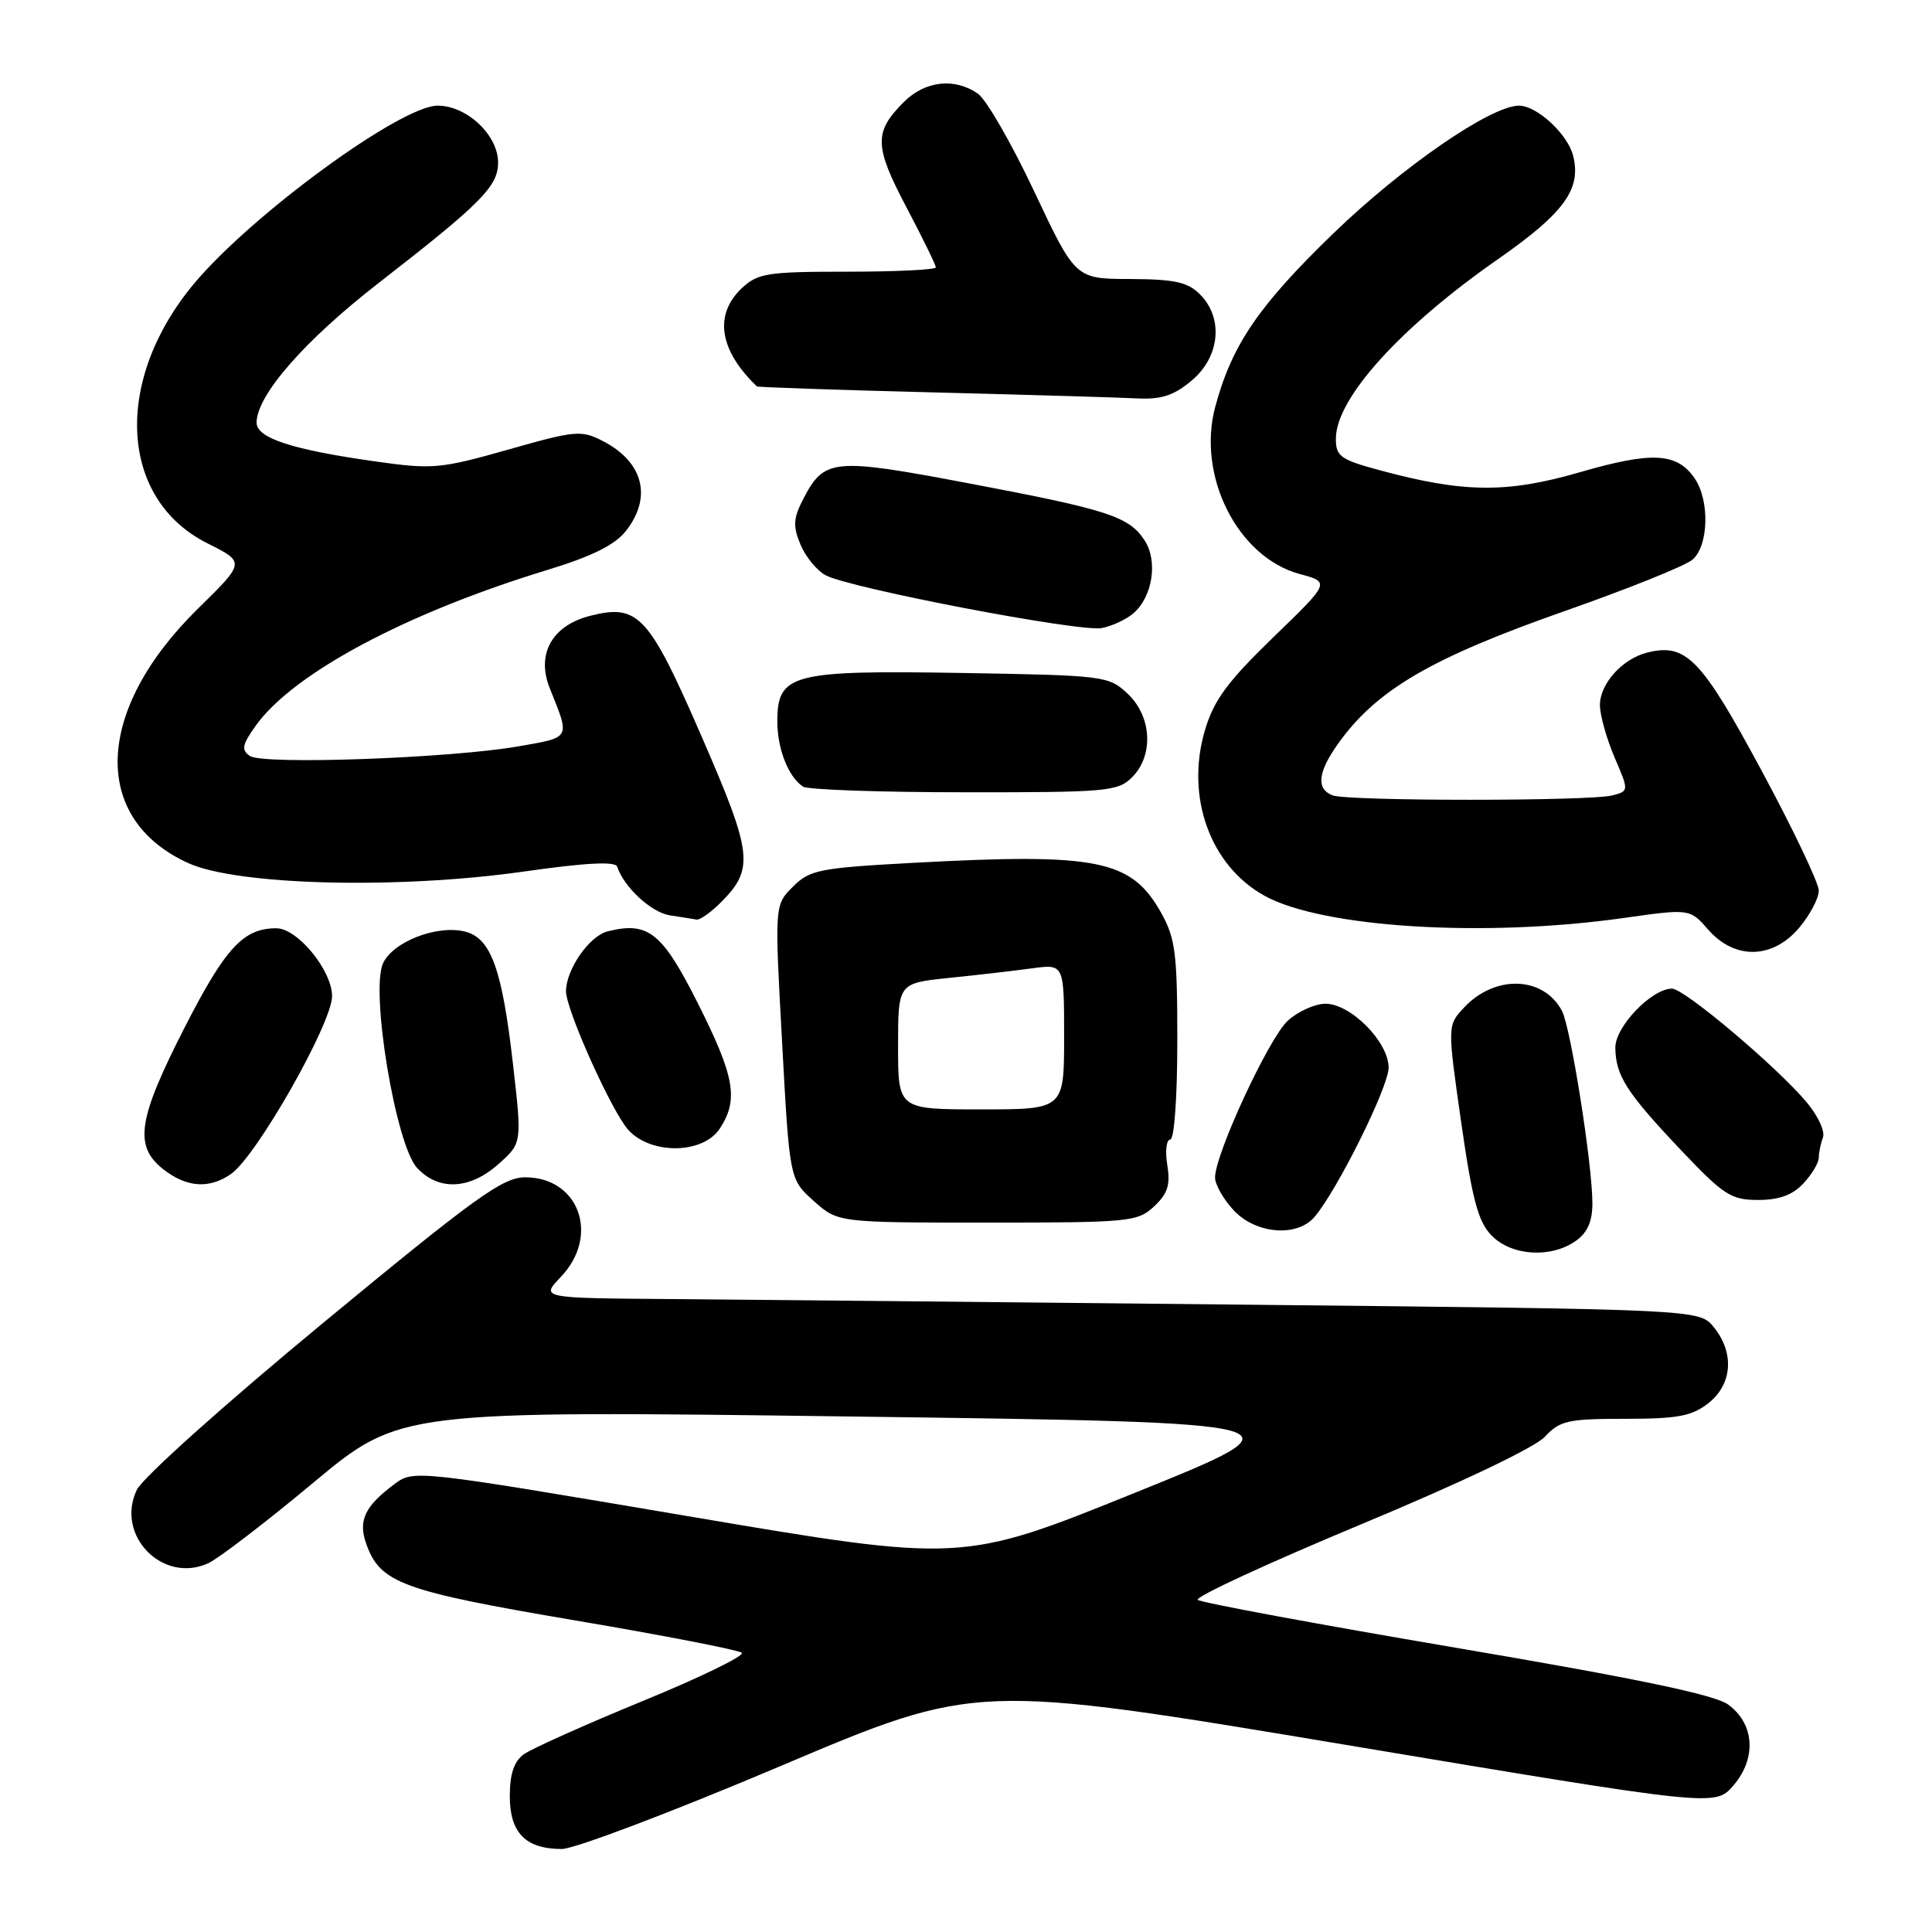 <?xml version="1.0" encoding="UTF-8" standalone="no"?>
<!DOCTYPE svg PUBLIC "-//W3C//DTD SVG 1.1//EN" "http://www.w3.org/Graphics/SVG/1.1/DTD/svg11.dtd" >
<svg xmlns="http://www.w3.org/2000/svg" xmlns:xlink="http://www.w3.org/1999/xlink" version="1.1" viewBox="0 0 256 256">
 <g >
 <path fill="currentColor"
d=" M 103.43 234.01 C 129.36 223.02 129.36 223.02 178.31 231.20 C 227.27 239.39 227.27 239.39 229.69 236.58 C 232.78 232.98 232.49 228.42 229.00 225.87 C 227.21 224.56 216.99 222.43 193.00 218.35 C 174.57 215.22 159.15 212.36 158.71 211.99 C 158.28 211.62 167.95 207.15 180.21 202.04 C 193.48 196.52 203.39 191.80 204.70 190.38 C 206.69 188.24 207.74 188.00 215.32 188.00 C 222.31 188.00 224.17 187.65 226.37 185.93 C 229.55 183.42 229.85 179.27 227.09 175.86 C 225.18 173.50 225.18 173.50 165.34 172.88 C 132.43 172.54 97.88 172.20 88.56 172.13 C 71.63 172.00 71.63 172.00 74.31 169.20 C 79.52 163.76 76.74 156.00 69.59 156.00 C 66.63 156.00 63.07 158.56 42.84 175.27 C 29.77 186.07 18.90 195.80 18.13 197.41 C 15.25 203.42 21.54 209.90 27.59 207.14 C 28.93 206.53 35.20 201.73 41.51 196.47 C 53.00 186.90 53.00 186.90 113.20 187.70 C 173.40 188.50 173.40 188.50 150.44 197.78 C 127.48 207.06 127.48 207.06 91.15 200.90 C 54.86 194.75 54.82 194.75 52.24 196.67 C 48.32 199.60 47.43 201.49 48.54 204.60 C 50.37 209.75 53.29 210.82 76.01 214.68 C 87.83 216.68 97.86 218.63 98.29 219.00 C 98.73 219.38 92.81 222.26 85.15 225.40 C 77.48 228.55 70.39 231.73 69.38 232.47 C 68.11 233.40 67.55 235.09 67.55 238.00 C 67.55 242.86 69.65 245.00 74.44 245.00 C 76.13 245.00 89.17 240.05 103.43 234.01 Z  M 208.78 164.44 C 210.34 163.35 211.00 161.87 211.00 159.44 C 211.00 154.29 208.12 136.09 206.96 133.93 C 204.51 129.34 198.11 129.12 194.01 133.49 C 191.78 135.87 191.78 135.87 193.61 148.68 C 195.10 159.08 195.87 161.92 197.68 163.75 C 200.32 166.42 205.50 166.74 208.78 164.44 Z  M 174.18 161.25 C 177.20 157.71 184.00 144.01 184.00 141.47 C 184.00 138.07 178.99 133.00 175.63 133.00 C 174.25 133.00 172.00 134.01 170.64 135.25 C 168.14 137.52 161.00 152.92 161.00 156.03 C 161.00 156.95 162.10 158.90 163.45 160.35 C 166.38 163.52 171.86 163.97 174.18 161.25 Z  M 152.92 159.86 C 154.73 158.17 155.10 157.01 154.67 154.36 C 154.37 152.51 154.55 151.00 155.06 151.00 C 155.60 151.00 156.00 145.38 156.00 137.89 C 156.00 126.29 155.75 124.33 153.84 120.92 C 149.89 113.90 145.44 113.01 121.00 114.33 C 108.55 115.01 107.31 115.25 105.07 117.49 C 102.63 119.91 102.63 119.91 103.63 138.09 C 104.62 156.27 104.62 156.27 107.82 159.13 C 111.03 162.00 111.03 162.00 130.83 162.00 C 149.67 162.00 150.73 161.90 152.92 159.86 Z  M 238.96 156.81 C 240.08 155.61 241.00 154.07 241.00 153.39 C 241.00 152.72 241.25 151.51 241.55 150.72 C 241.86 149.93 240.88 147.82 239.37 146.03 C 235.39 141.30 223.18 131.00 221.55 131.00 C 218.85 131.00 214.00 136.06 214.04 138.84 C 214.08 142.53 215.55 144.81 222.75 152.41 C 228.40 158.37 229.38 159.00 232.96 159.00 C 235.75 159.00 237.53 158.35 238.96 156.81 Z  M 30.62 155.55 C 34.01 153.18 44.00 135.58 44.00 132.00 C 44.00 128.59 39.42 123.00 36.62 123.00 C 32.26 123.00 29.88 125.56 24.50 136.08 C 18.25 148.30 17.71 151.84 21.63 154.93 C 24.73 157.36 27.74 157.57 30.62 155.55 Z  M 66.07 154.23 C 69.17 151.46 69.17 151.46 67.97 140.98 C 66.53 128.38 65.05 124.30 61.62 123.44 C 57.92 122.51 52.06 124.78 50.75 127.65 C 49.06 131.37 52.44 151.71 55.26 154.75 C 58.12 157.83 62.26 157.63 66.07 154.23 Z  M 95.38 149.54 C 97.89 145.71 97.36 142.68 92.50 133.00 C 87.75 123.55 85.89 122.06 80.52 123.41 C 78.09 124.01 75.00 128.47 75.00 131.35 C 75.00 133.82 81.10 147.38 83.28 149.75 C 86.31 153.04 93.17 152.92 95.38 149.54 Z  M 238.41 122.92 C 239.83 121.23 241.00 119.02 241.00 118.01 C 241.00 117.01 237.57 109.81 233.37 102.02 C 225.41 87.24 223.41 85.18 218.26 86.47 C 214.97 87.30 212.00 90.59 212.00 93.42 C 212.00 94.75 212.87 97.85 213.92 100.32 C 215.85 104.81 215.85 104.81 213.67 105.39 C 210.78 106.17 178.60 106.17 176.58 105.39 C 174.39 104.55 174.60 102.37 177.23 98.65 C 182.32 91.44 189.54 87.21 207.50 80.91 C 215.75 78.01 223.29 74.98 224.25 74.17 C 226.42 72.34 226.57 66.26 224.52 63.34 C 222.17 59.97 218.89 59.81 209.35 62.57 C 199.65 65.38 193.93 65.32 182.75 62.29 C 177.61 60.90 177.00 60.46 177.01 58.12 C 177.02 52.79 185.53 43.37 198.52 34.32 C 207.27 28.21 209.56 25.06 208.45 20.64 C 207.73 17.77 203.65 14.00 201.28 14.00 C 197.56 14.00 185.80 22.10 176.64 30.96 C 166.74 40.55 163.24 45.69 161.03 53.89 C 158.56 63.07 164.00 73.84 172.22 76.06 C 176.26 77.15 176.26 77.15 168.70 84.46 C 162.65 90.32 160.85 92.77 159.67 96.72 C 157.05 105.55 160.33 114.69 167.55 118.69 C 175.21 122.93 196.69 124.26 215.20 121.63 C 223.91 120.40 223.91 120.40 226.36 123.20 C 229.88 127.21 234.91 127.09 238.41 122.92 Z  M 95.50 119.59 C 99.97 115.12 99.75 113.17 92.96 97.57 C 85.98 81.52 84.58 80.00 78.27 81.58 C 73.16 82.85 71.02 86.65 72.85 91.21 C 75.56 97.95 75.71 97.67 68.67 98.90 C 59.60 100.48 34.83 101.36 33.11 100.17 C 31.95 99.37 32.08 98.69 33.87 96.18 C 38.82 89.23 53.79 81.23 72.57 75.51 C 78.45 73.71 81.48 72.21 82.94 70.35 C 86.45 65.89 85.25 61.22 79.90 58.45 C 77.03 56.97 76.28 57.03 67.32 59.58 C 58.36 62.12 57.31 62.21 49.79 61.15 C 38.72 59.59 34.00 58.05 34.00 56.01 C 34.00 52.39 40.32 45.15 50.17 37.50 C 63.80 26.91 66.00 24.69 66.00 21.53 C 66.00 17.90 61.86 14.00 57.99 14.00 C 53.12 14.00 33.41 28.40 25.74 37.55 C 14.98 50.40 15.78 66.14 27.50 72.00 C 32.50 74.50 32.50 74.50 26.24 80.64 C 12.56 94.06 11.99 108.44 24.91 114.35 C 31.40 117.32 52.66 117.86 69.38 115.49 C 77.62 114.31 81.54 114.11 81.78 114.84 C 82.69 117.58 86.31 120.91 88.77 121.29 C 90.27 121.51 91.86 121.77 92.30 121.85 C 92.73 121.93 94.18 120.91 95.50 119.59 Z  M 150.00 103.00 C 152.90 100.10 152.63 94.94 149.42 91.92 C 146.90 89.56 146.39 89.49 127.36 89.17 C 104.89 88.80 103.00 89.29 103.00 95.59 C 103.00 99.23 104.46 102.94 106.40 104.23 C 107.00 104.64 116.61 104.98 127.75 104.98 C 146.68 105.00 148.13 104.87 150.00 103.00 Z  M 150.19 81.26 C 152.73 79.06 153.45 74.34 151.67 71.61 C 149.58 68.42 146.85 67.54 128.24 64.02 C 110.36 60.64 109.22 60.75 106.43 66.13 C 105.12 68.67 105.05 69.71 106.06 72.14 C 106.73 73.76 108.23 75.59 109.39 76.22 C 112.58 77.94 143.14 83.79 146.00 83.22 C 147.38 82.95 149.26 82.07 150.19 81.26 Z  M 157.92 50.41 C 161.66 47.27 162.14 42.14 159.00 39.00 C 157.37 37.37 155.64 37.00 149.75 36.97 C 142.50 36.95 142.50 36.95 137.05 25.39 C 134.06 19.04 130.70 13.20 129.58 12.42 C 126.50 10.26 122.57 10.70 119.75 13.53 C 115.79 17.49 115.83 19.35 120.09 27.43 C 122.24 31.51 124.00 35.11 124.00 35.43 C 124.00 35.74 118.74 36.00 112.31 36.00 C 101.69 36.00 100.42 36.20 98.31 38.17 C 94.57 41.69 95.29 46.40 100.29 51.20 C 100.41 51.31 110.85 51.67 123.50 51.99 C 136.15 52.31 148.38 52.67 150.67 52.79 C 153.90 52.95 155.54 52.41 157.92 50.41 Z  M 119.00 138.64 C 119.00 130.28 119.00 130.28 125.75 129.58 C 129.46 129.20 134.41 128.63 136.75 128.31 C 141.00 127.73 141.00 127.73 141.00 137.36 C 141.00 147.00 141.00 147.00 130.00 147.00 C 119.00 147.00 119.00 147.00 119.00 138.64 Z "/>
</g>
</svg>
